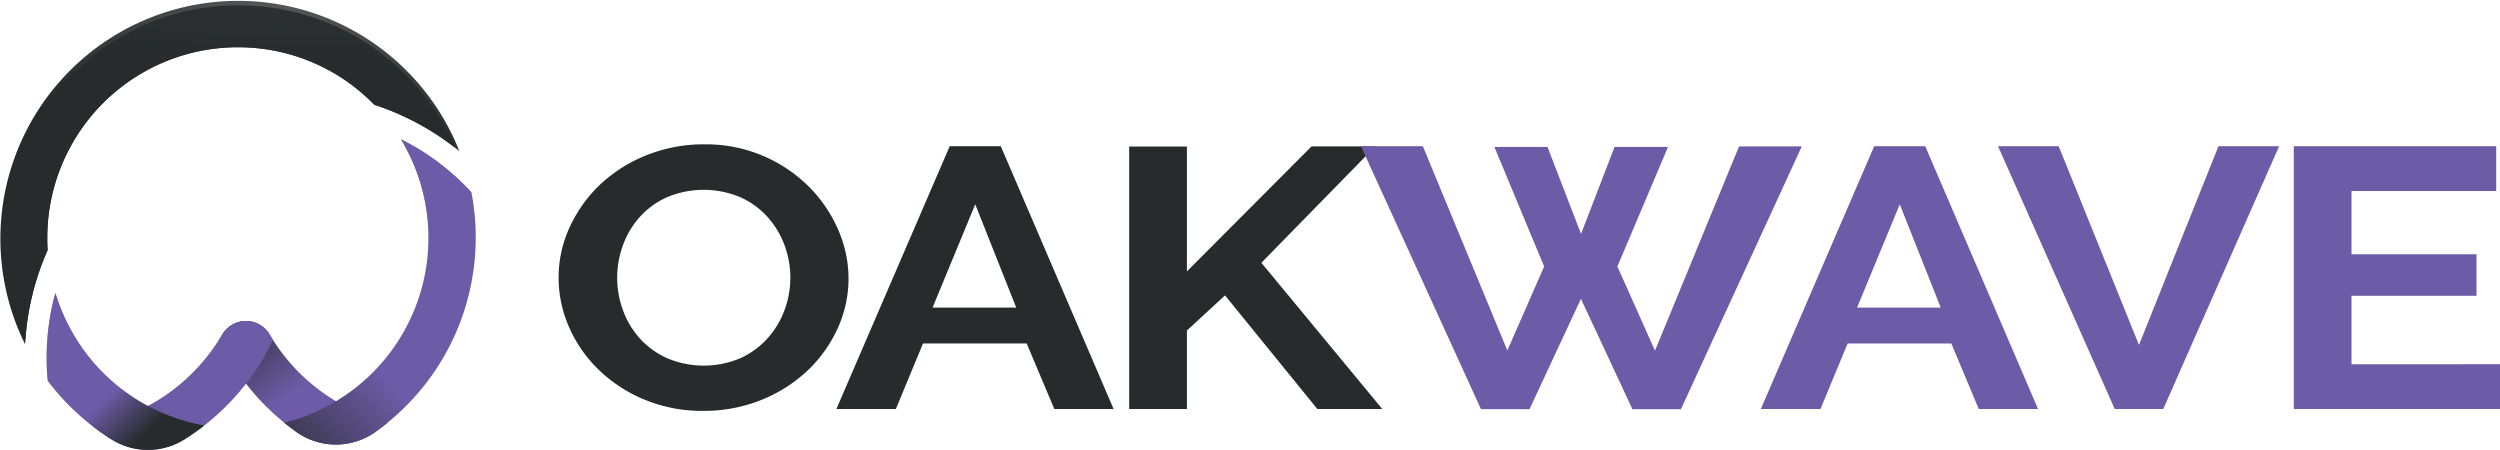 <svg xmlns="http://www.w3.org/2000/svg" xmlns:xlink="http://www.w3.org/1999/xlink" width="819.84" height="147.53" viewBox="0 0 819.84 147.53">
  <defs>
    <style>
      .cls-1 {
        isolation: isolate;
      }

      .cls-2 {
        fill: url(#linear-gradient);
      }

      .cls-11, .cls-3, .cls-5, .cls-9 {
        mix-blend-mode: color-dodge;
      }

      .cls-3 {
        fill: url(#New_Gradient_Swatch_1);
      }

      .cls-4 {
        fill: url(#linear-gradient-2);
      }

      .cls-5 {
        fill: url(#New_Gradient_Swatch_1-2);
      }

      .cls-6 {
        fill: #272b2c;
      }

      .cls-7 {
        fill: #6c5ba7;
      }

      .cls-8 {
        fill: url(#linear-gradient-3);
      }

      .cls-9 {
        fill: url(#New_Gradient_Swatch_1-3);
      }

      .cls-10 {
        fill: url(#linear-gradient-4);
      }

      .cls-11 {
        fill: url(#New_Gradient_Swatch_1-4);
      }

      .cls-12 {
        fill: url(#radial-gradient);
      }

      .cls-13 {
        fill: url(#linear-gradient-5);
      }
    </style>
    <linearGradient id="linear-gradient" x1="78.41" y1="99.41" x2="99.16" y2="126.16" gradientUnits="userSpaceOnUse">
      <stop offset="0" stop-color="#272b2c"/>
      <stop offset="1" stop-color="#6c5ba7"/>
    </linearGradient>
    <radialGradient id="New_Gradient_Swatch_1" data-name="New Gradient Swatch 1" cx="116.44" cy="135.27" r="24.23" gradientUnits="userSpaceOnUse">
      <stop offset="0.01" stop-color="#6c5ba7"/>
      <stop offset="1" stop-color="#6c5ba7" stop-opacity="0"/>
    </radialGradient>
    <linearGradient id="linear-gradient-2" x1="1.1" y1="155" x2="53.85" y2="131.75" xlink:href="#linear-gradient"/>
    <radialGradient id="New_Gradient_Swatch_1-2" cx="76" cy="112.5" r="24.44" xlink:href="#New_Gradient_Swatch_1"/>
    <linearGradient id="linear-gradient-3" x1="74.19" y1="142.97" x2="111.85" y2="108.3" xlink:href="#linear-gradient"/>
    <radialGradient id="New_Gradient_Swatch_1-3" cx="132.85" cy="48.73" r="41.78" xlink:href="#New_Gradient_Swatch_1"/>
    <linearGradient id="linear-gradient-4" x1="49.35" y1="141.05" x2="37.35" y2="128.39" xlink:href="#linear-gradient"/>
    <radialGradient id="New_Gradient_Swatch_1-4" cx="17.88" cy="99.57" r="25.78" xlink:href="#New_Gradient_Swatch_1"/>
    <radialGradient id="radial-gradient" cx="91" cy="-4.5" r="88.51" gradientUnits="userSpaceOnUse">
      <stop offset="0" stop-color="#58595b"/>
      <stop offset="0.99" stop-color="#272b2c"/>
    </radialGradient>
    <linearGradient id="linear-gradient-5" x1="75.16" y1="26.25" x2="75.16" y2="-234.56" gradientUnits="userSpaceOnUse">
      <stop offset="0.01" stop-color="#272b2c"/>
      <stop offset="1" stop-color="#414042" stop-opacity="0"/>
    </linearGradient>
  </defs>
  <g class="cls-1">
    <g id="Layer_2" data-name="Layer 2">
      <g id="Layer_1-2" data-name="Layer 1">
        <path class="cls-2" d="M127.07,138.63c-1.3,1.06-2.64,2.07-4,3.05a22.4,22.4,0,0,1-25.84,0c-1.37-1-2.71-2-4-3.05a78.12,78.12,0,0,1-21.4-27.15c.37-.57.72-1.15,1.07-1.74a9,9,0,0,1,15.55,0c.35.59.7,1.17,1.07,1.74a62.64,62.64,0,0,0,20.64,20.13A61.92,61.92,0,0,0,127.07,138.63Z"/>
        <path class="cls-3" d="M127.07,138.63c-1.3,1.06-2.64,2.07-4,3.05a22.4,22.4,0,0,1-25.84,0c-1.37-1-2.71-2-4-3.05a78.12,78.12,0,0,1-21.4-27.15c.37-.57.72-1.15,1.07-1.74a9,9,0,0,1,15.55,0c.35.59.7,1.17,1.07,1.74a62.64,62.64,0,0,0,20.64,20.13A61.92,61.92,0,0,0,127.07,138.63Z"/>
        <path class="cls-4" d="M89.5,111.48a77.69,77.69,0,0,1-8.85,14.34A78.14,78.14,0,0,1,67,139.53c-2,1.59-4.17,3.09-6.37,4.48a22.54,22.54,0,0,1-24,.12,77.1,77.1,0,0,1-6.56-4.6,61.88,61.88,0,0,0,18.45-6.41,62.67,62.67,0,0,0,23.3-21.64c.37-.57.72-1.15,1.07-1.74a9,9,0,0,1,15.55,0C88.78,110.33,89.13,110.91,89.5,111.48Z"/>
        <path class="cls-5" d="M89.5,111.48a77.69,77.69,0,0,1-8.85,14.34A78.14,78.14,0,0,1,67,139.53c-2,1.59-4.17,3.09-6.37,4.48a22.54,22.54,0,0,1-24,.12,77.1,77.1,0,0,1-6.56-4.6,61.88,61.88,0,0,0,18.45-6.41,62.67,62.67,0,0,0,23.3-21.64c.37-.57.72-1.15,1.07-1.74a9,9,0,0,1,15.55,0C88.78,110.33,89.13,110.91,89.5,111.48Z"/>
        <g>
          <g>
            <path class="cls-6" d="M230.65,134.74A49.14,49.14,0,0,1,211.24,131a47.56,47.56,0,0,1-15-9.83,44,44,0,0,1-9.67-14A40.07,40.07,0,0,1,183.19,91a39,39,0,0,1,3.64-16.51,45.28,45.28,0,0,1,10-14A48.11,48.11,0,0,1,212,50.91a50.14,50.14,0,0,1,19.07-3.58,47.77,47.77,0,0,1,34.15,13.84,45.49,45.49,0,0,1,9.61,14.08,40,40,0,0,1,3.43,16,39.19,39.19,0,0,1-3.57,16.45,44.37,44.37,0,0,1-9.88,13.84,48,48,0,0,1-15.09,9.59A50.14,50.14,0,0,1,230.65,134.74ZM202.4,91a30.83,30.83,0,0,0,1.92,10.81,28.09,28.09,0,0,0,5.55,9.23,27.23,27.23,0,0,0,8.92,6.43,30.84,30.84,0,0,0,24.14-.06,27.25,27.25,0,0,0,8.92-6.62,28.61,28.61,0,0,0,5.49-9.28A31,31,0,0,0,259.19,91a30.21,30.21,0,0,0-2-10.8A28.88,28.88,0,0,0,251.57,71a26.48,26.48,0,0,0-8.91-6.37,31,31,0,0,0-24.08.12,26.59,26.59,0,0,0-8.91,6.56,28.26,28.26,0,0,0-5.42,9.22A30.74,30.74,0,0,0,202.4,91Z"/>
            <path class="cls-6" d="M311.45,47.94h16.74l37,86.19H345.75l-9.06-21.49h-34l-8.91,21.49H274.28Zm21.81,52.93L319.82,67l-14,33.87Z"/>
            <path class="cls-6" d="M370.3,134.13V48.06h18.93V89l40.88-41H451L413.65,86.18l39.65,47.95H432L401.72,96.86l-12.49,11.53v25.74Z"/>
            <path class="cls-7" d="M490.06,48.18h17.42l11,28.53,11-28.53H547l-16.6,39.21L542.73,115l27.58-67h20.57l-39.64,86.19H535.33L518.45,98l-16.87,36.18H485.67L446.3,47.94h20.3l27.71,67,12.07-27.56Z"/>
            <path class="cls-7" d="M614.62,47.94h16.73l37,86.19H648.91l-9-21.49h-34l-8.92,21.49H577.44Zm21.81,52.93L623,67l-14,33.87Z"/>
            <path class="cls-7" d="M675.11,47.94l26.34,65.19,26.07-65.19h19.89l-38,86.19H693.5L655.22,47.94Z"/>
            <path class="cls-7" d="M819.84,119.44v14.69H752.21V47.94H818.6V62.63H771.14V83.39h41V97h-41v22.46Z"/>
          </g>
          <path class="cls-8" d="M154.56,63A80,80,0,0,0,131.5,45.68a62.51,62.51,0,0,1-38.29,92.95c1.3,1.06,2.64,2.07,4,3.05a22.4,22.4,0,0,0,25.84,0c1.37-1,2.71-2,4-3.05A78.09,78.09,0,0,0,154.56,63Z"/>
          <path class="cls-9" d="M154.56,63A80,80,0,0,0,131.5,45.68a62.51,62.51,0,0,1-38.29,92.95c1.3,1.06,2.64,2.07,4,3.05a22.4,22.4,0,0,0,25.84,0c1.37-1,2.71-2,4-3.05A78.09,78.09,0,0,0,154.56,63Z"/>
          <path class="cls-10" d="M18.17,96.11a79.86,79.86,0,0,0-2.89,21.39c0,2.47.11,4.92.33,7.33a78,78,0,0,0,14.45,14.7,77.1,77.1,0,0,0,6.56,4.6,22.54,22.54,0,0,0,24-.12c2.2-1.39,4.33-2.89,6.37-4.48A62.49,62.49,0,0,1,18.17,96.11Z"/>
          <path class="cls-11" d="M18.17,96.11a79.86,79.86,0,0,0-2.89,21.39c0,2.47.11,4.92.33,7.33a78,78,0,0,0,14.45,14.7,77.1,77.1,0,0,0,6.56,4.6,22.54,22.54,0,0,0,24-.12c2.2-1.39,4.33-2.89,6.37-4.48A62.49,62.49,0,0,1,18.17,96.11Z"/>
          <path class="cls-12" d="M150.65,49.57c-.46-.38-.93-.75-1.4-1.11a86.9,86.9,0,0,0-26.51-14.11,63,63,0,0,0-12.6-10A62.34,62.34,0,0,0,78,15.5,62.48,62.48,0,0,0,15.5,78c0,1.34,0,2.67.13,4A86.61,86.61,0,0,0,8.31,111.7c0,.4-.06.8-.08,1.2A78,78,0,1,1,150.65,49.57Z"/>
          <path class="cls-13" d="M149.25,48.46a86.9,86.9,0,0,0-26.51-14.11,63,63,0,0,0-12.6-10A62.34,62.34,0,0,0,78,15.5,62.48,62.48,0,0,0,15.5,78c0,1.34,0,2.67.13,4A86.61,86.61,0,0,0,8.31,111.7,77.22,77.22,0,0,1,126.9,19,77.51,77.51,0,0,1,149.25,48.46Z"/>
        </g>
      </g>
    </g>
  </g>
</svg>

